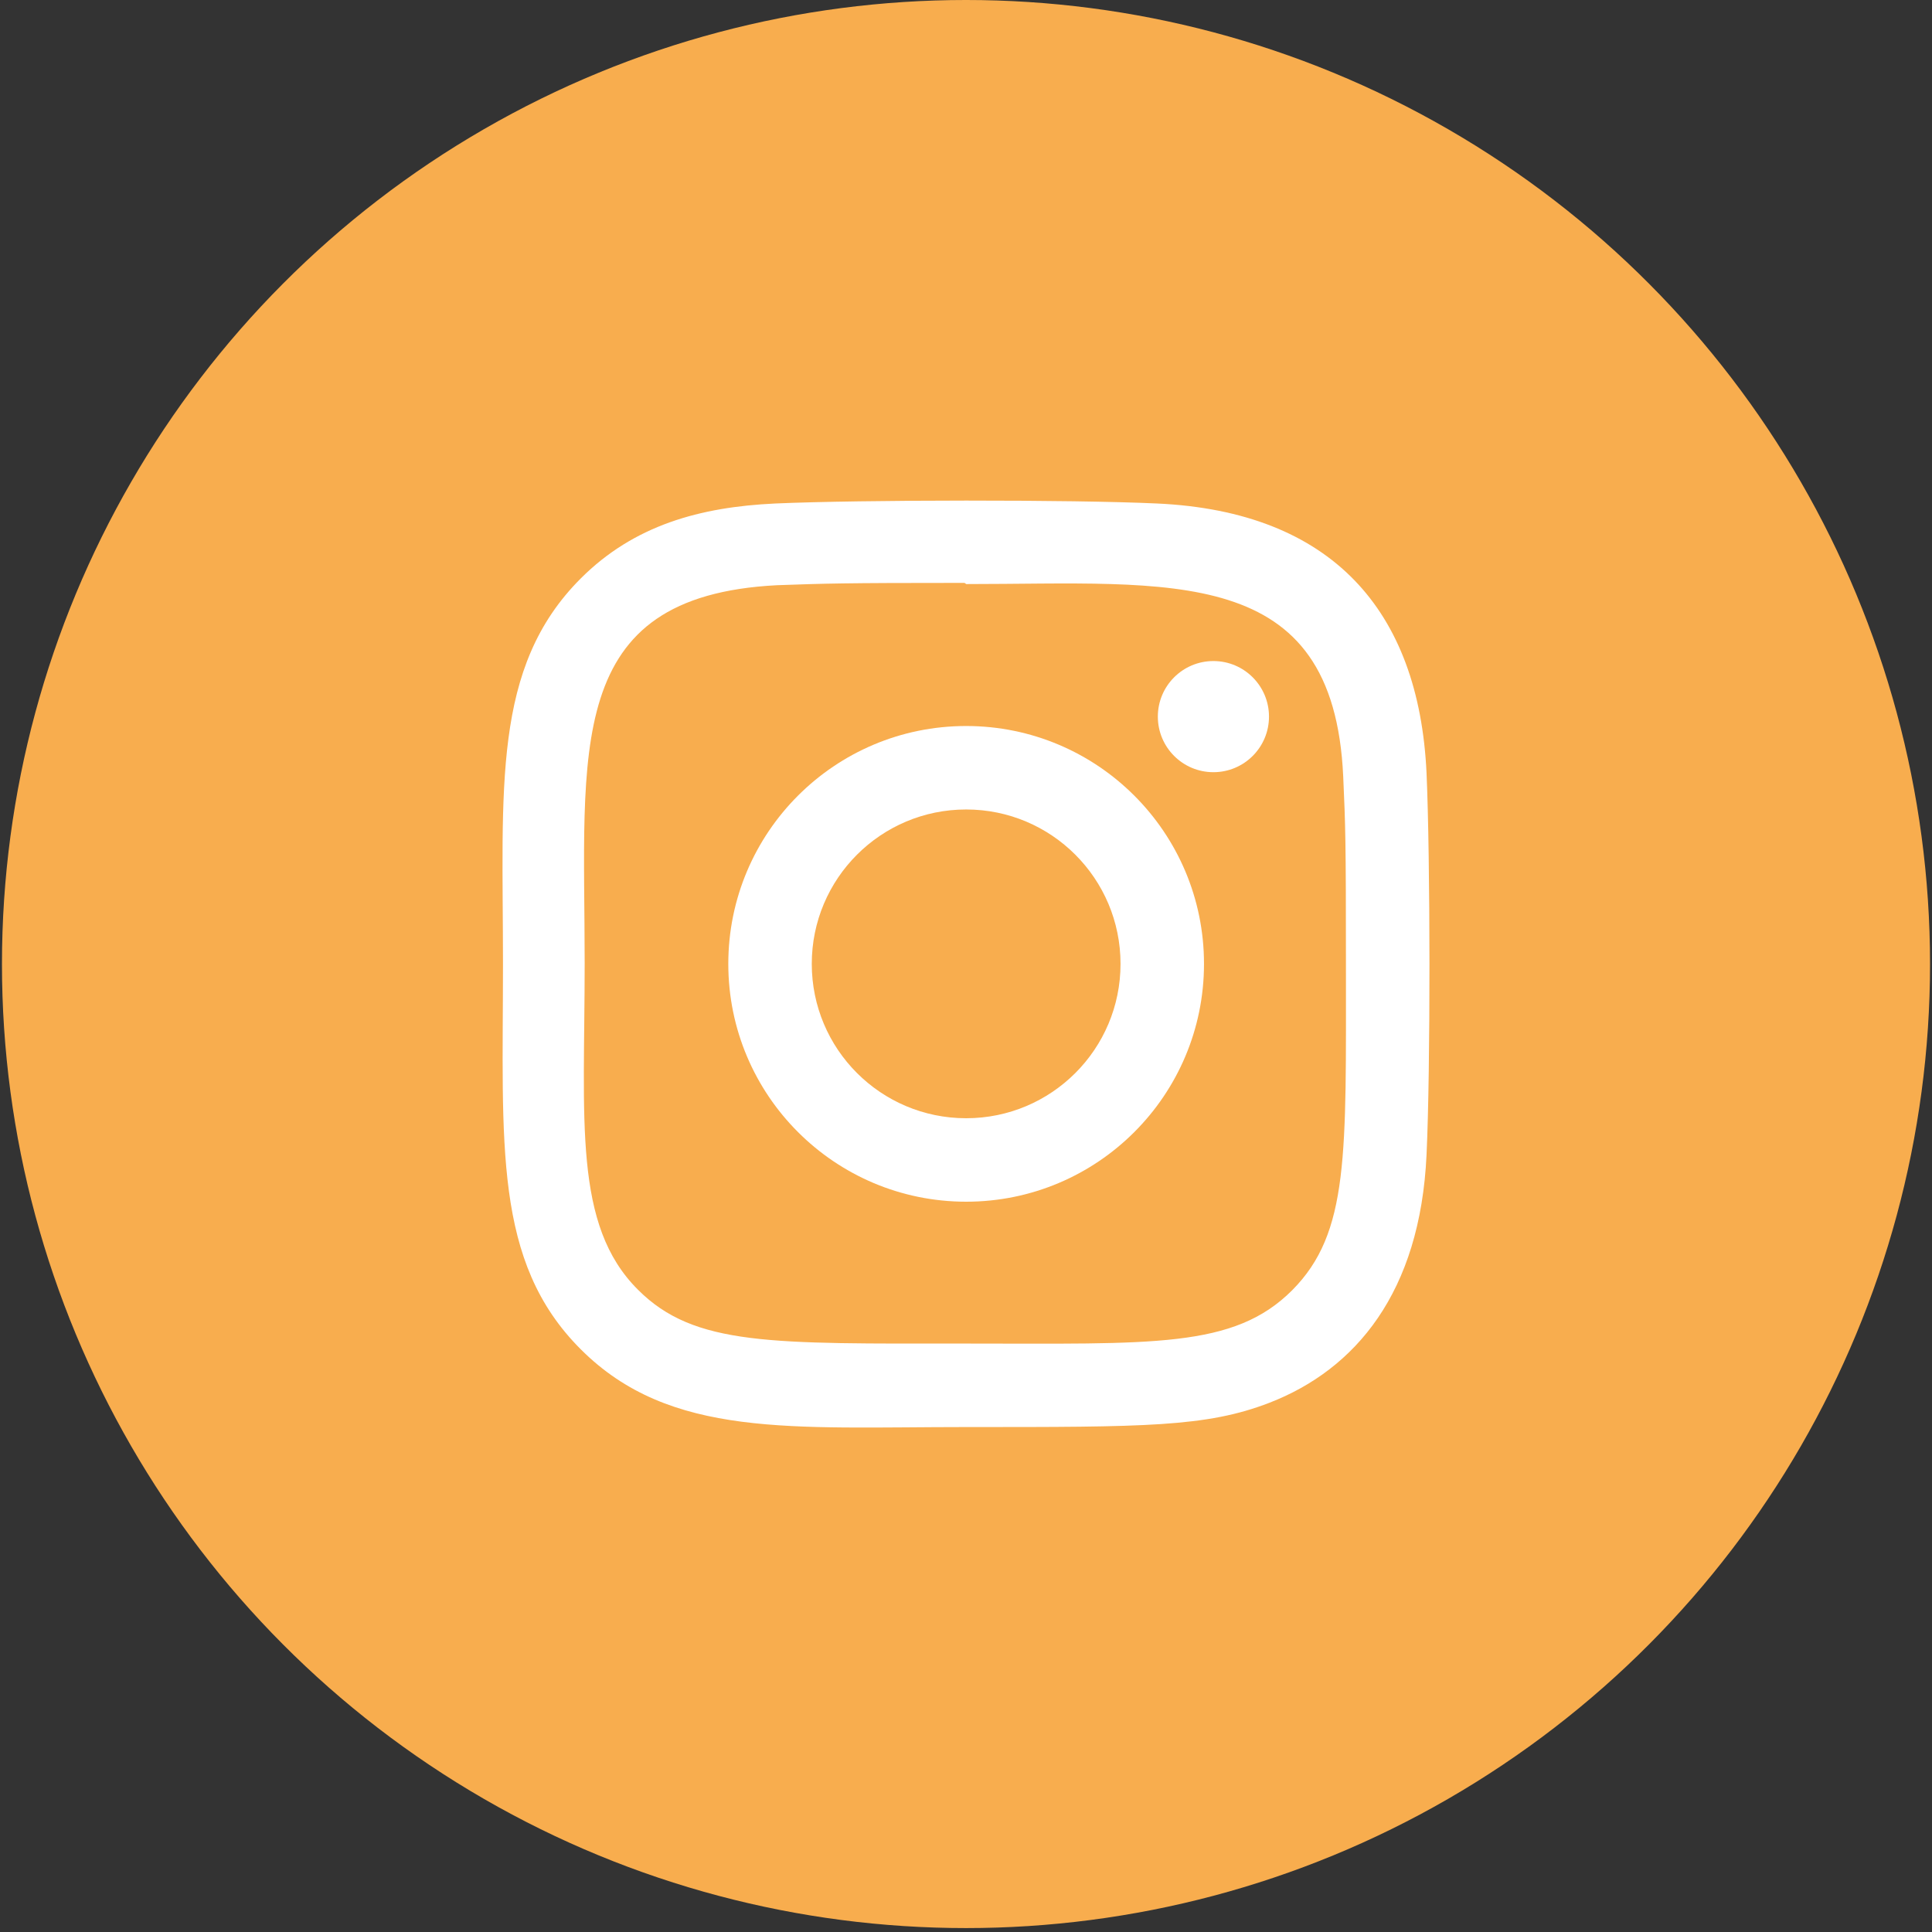 <svg width="64" height="64" viewBox="0 0 64 64" fill="none" xmlns="http://www.w3.org/2000/svg">
<rect x="0" y="0" width="64" height="64" fill="#333333" stroke="none"/>
<circle cx="32" cy="31.935" r="31.935" fill="#F8AD4E"/>
<path d="M32.005 24.05C27.651 24.05 24.126 27.579 24.126 31.929C24.126 36.283 27.655 39.808 32.005 39.808C36.359 39.808 39.884 36.279 39.884 31.929C39.884 27.575 36.355 24.05 32.005 24.05ZM32.005 37.043C29.179 37.043 26.891 34.754 26.891 31.929C26.891 29.104 29.18 26.815 32.005 26.815C34.83 26.815 37.119 29.104 37.119 31.929C37.12 34.754 34.831 37.043 32.005 37.043Z" fill="white"/>
<path d="M38.331 16.679C35.505 16.547 28.508 16.554 25.681 16.679C23.196 16.795 21.004 17.395 19.238 19.162C16.285 22.115 16.662 26.094 16.662 31.93C16.662 37.902 16.329 41.789 19.238 44.697C22.202 47.661 26.238 47.273 32.005 47.273C37.921 47.273 39.963 47.277 42.055 46.467C44.899 45.363 47.046 42.821 47.256 38.254C47.389 35.428 47.381 28.432 47.256 25.604C47.003 20.214 44.11 16.945 38.331 16.679ZM42.802 42.744C40.866 44.679 38.181 44.507 31.968 44.507C25.571 44.507 23.005 44.601 21.134 42.724C18.978 40.579 19.368 37.133 19.368 31.909C19.368 24.84 18.642 19.75 25.737 19.386C27.367 19.329 27.847 19.309 31.95 19.309L32.008 19.348C38.826 19.348 44.175 18.634 44.496 25.727C44.569 27.346 44.586 27.832 44.586 31.929C44.584 38.252 44.705 40.832 42.802 42.744Z" fill="white"/>
<path d="M40.196 25.58C41.213 25.58 42.037 24.756 42.037 23.739C42.037 22.722 41.213 21.898 40.196 21.898C39.179 21.898 38.355 22.722 38.355 23.739C38.355 24.756 39.179 25.58 40.196 25.58Z" fill="white"/>
</svg>
